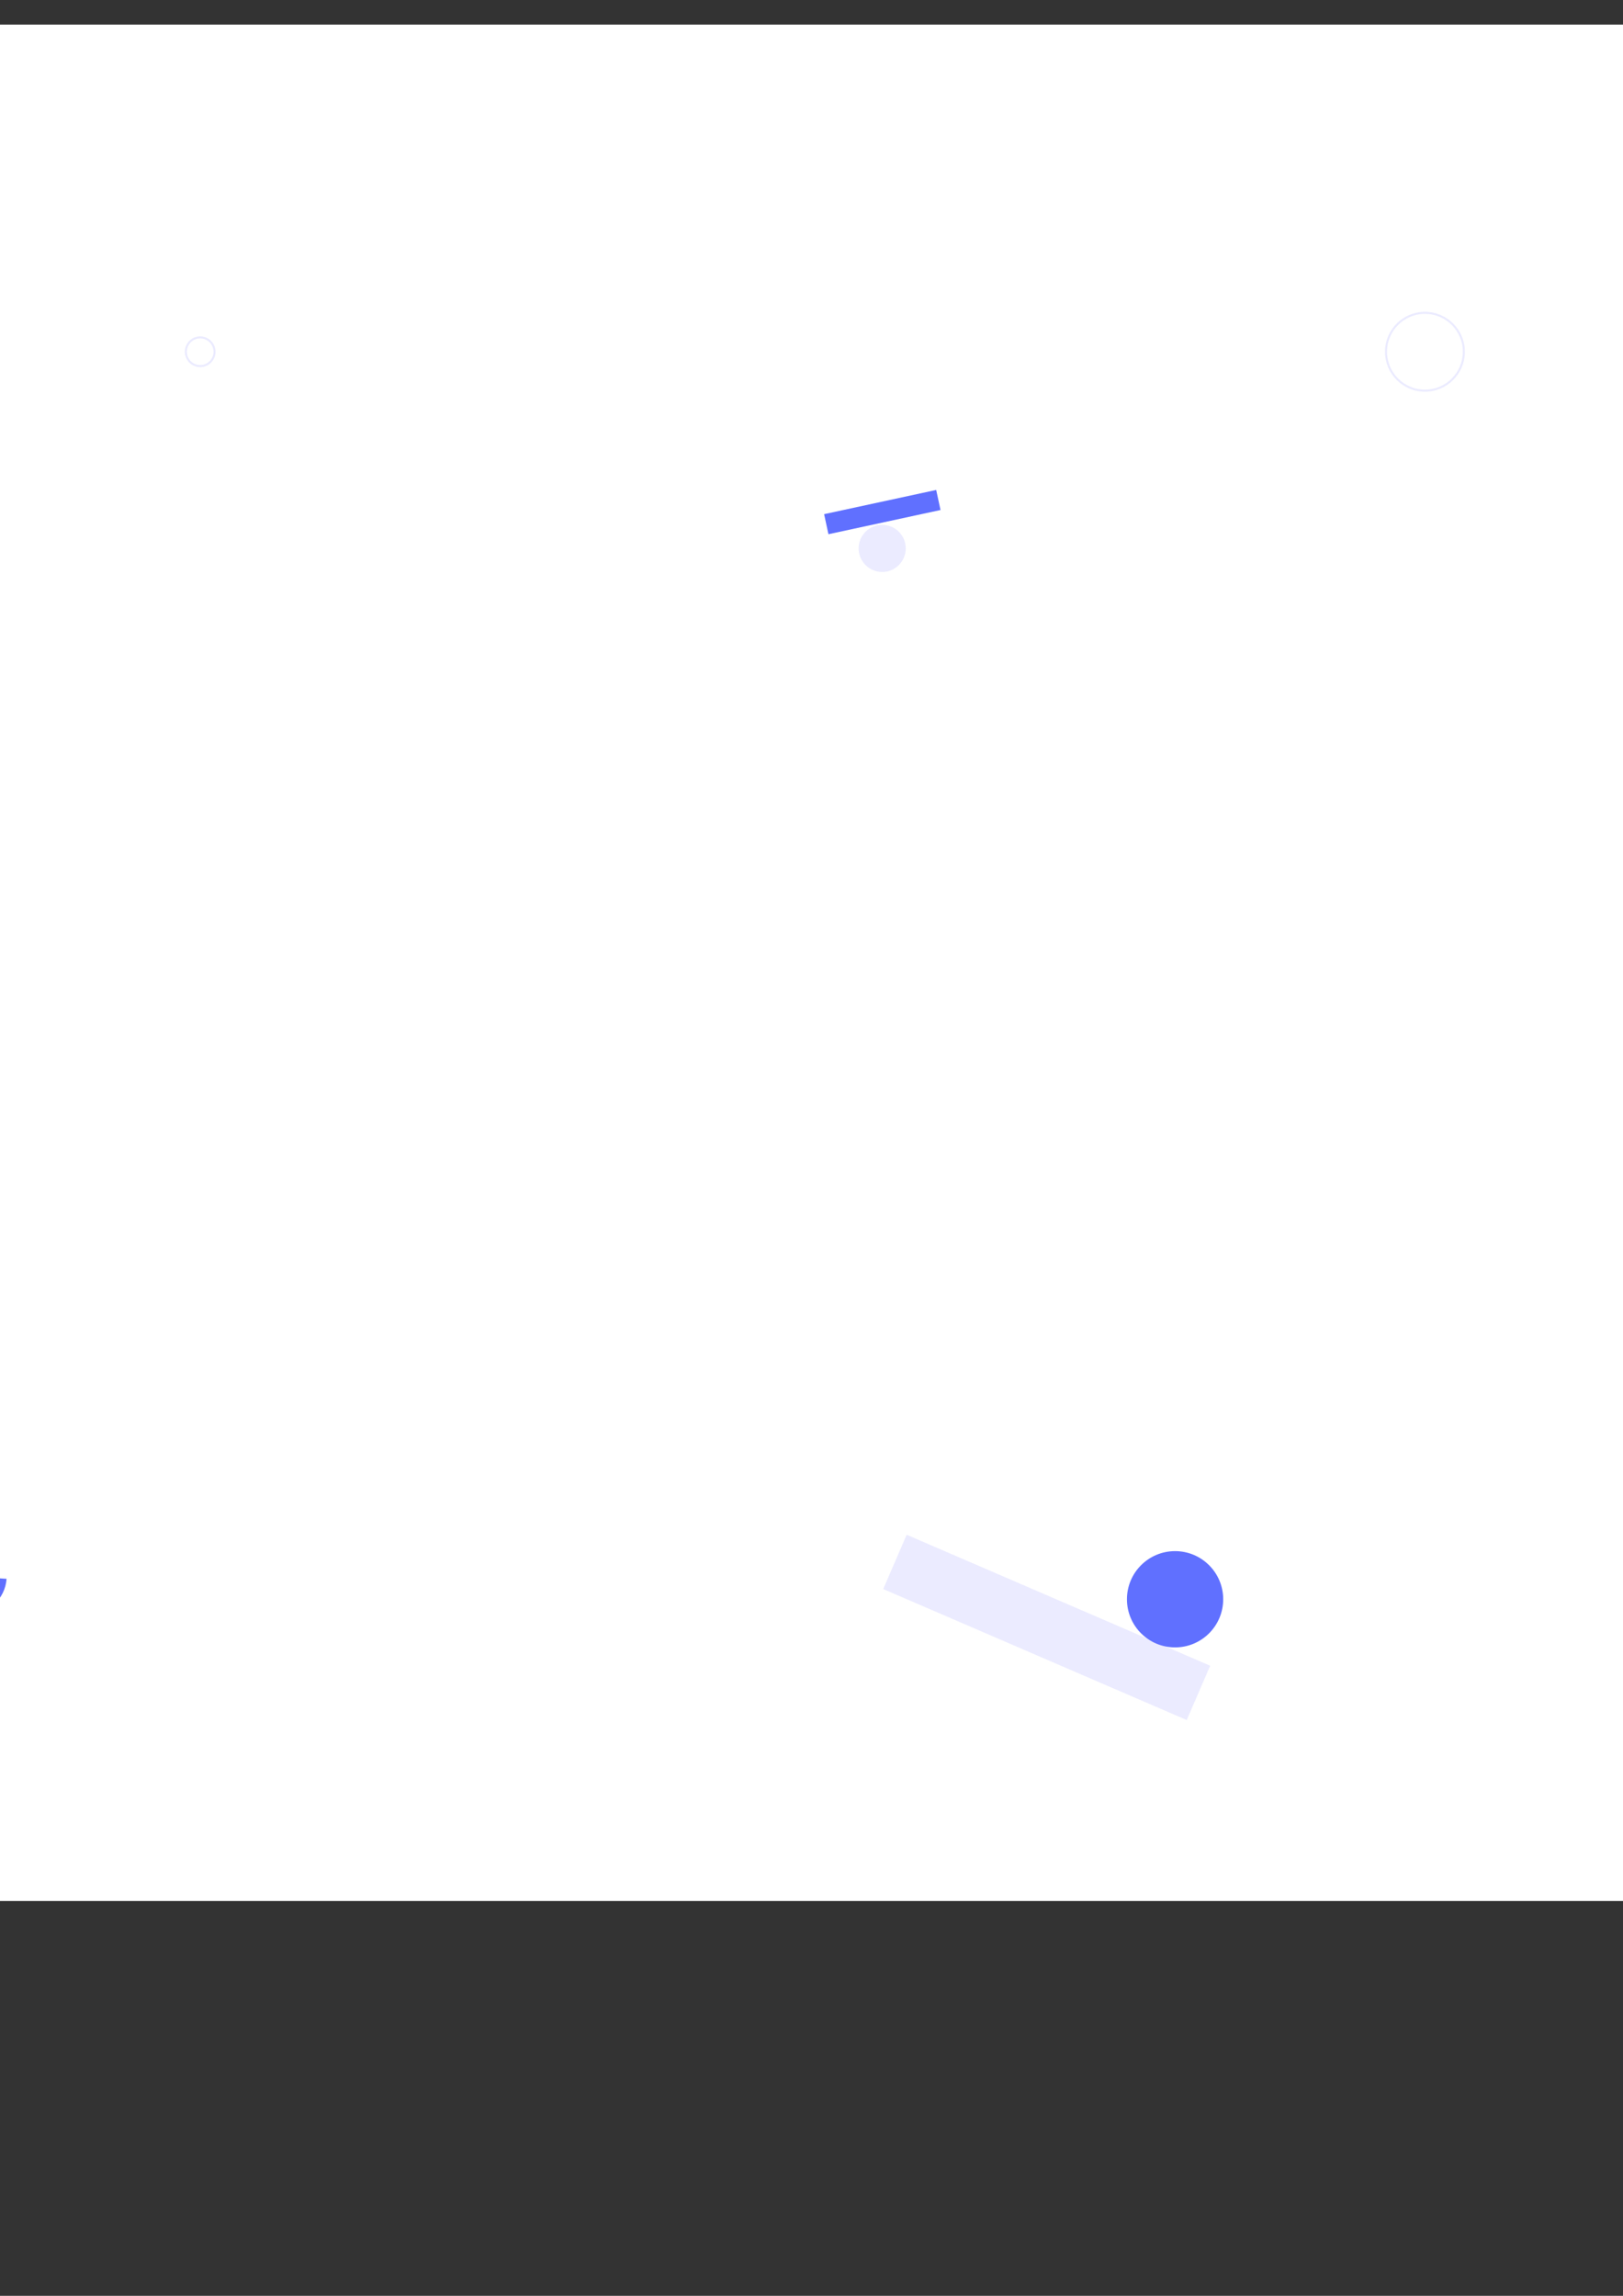 <?xml version="1.0" encoding="UTF-8" standalone="no"?>
<!-- Created with Inkscape (http://www.inkscape.org/) -->

<svg
   width="210mm"
   height="297mm"
   viewBox="0 0 210 297"
   version="1.1"
   id="svg5"
   xml:space="preserve"
   inkscape:export-filename="background.png"
   inkscape:export-xdpi="96"
   inkscape:export-ydpi="96"
   inkscape:version="1.2.2 (b0a8486541, 2022-12-01)"
   sodipodi:docname="drawing.svg"
   xmlns:inkscape="http://www.inkscape.org/namespaces/inkscape"
   xmlns:sodipodi="http://sodipodi.sourceforge.net/DTD/sodipodi-0.dtd"
   xmlns="http://www.w3.org/2000/svg"
   xmlns:svg="http://www.w3.org/2000/svg"><rect x="0" y="0" width="210" height="297" fill="#333333" stroke="none"/><sodipodi:namedview
     id="namedview7"
     pagecolor="#ffffff"
     bordercolor="#000000"
     borderopacity="0.25"
     inkscape:showpageshadow="2"
     inkscape:pageopacity="0.0"
     inkscape:pagecheckerboard="0"
     inkscape:deskcolor="#d1d1d1"
     inkscape:document-units="mm"
     showgrid="false"
     inkscape:zoom="0.68506594"
     inkscape:cx="278.80528"
     inkscape:cy="426.9662"
     inkscape:window-width="1846"
     inkscape:window-height="882"
     inkscape:window-x="1626"
     inkscape:window-y="42"
     inkscape:window-maximized="0"
     inkscape:current-layer="layer1" /><defs
     id="defs2" /><g
     inkscape:label="Layer 1"
     inkscape:groupmode="layer"
     id="layer1"><g
       style="fill:none"
       id="g18"
       transform="matrix(0.265,0,0,0.265,-76.18,3.182)"><path
         d="M 0,0 H 1440 V 916 H 146 C 65.366,916 0,850.634 0,770 Z"
         fill="#ffffff"
         id="path9" /></g><g
       style="fill:none"
       id="g172"
       transform="matrix(0.265,0,0,0.265,-67.51,31.328)"><path
         d="m 1383.58,130.028 c -8.63,-15.323 -20.75,-28.397 -35.37,-38.165 -14.63,-9.768 -31.35,-15.954 -48.81,-18.058 -17.46,-2.104 -35.17,-0.067 -51.7,5.946 -16.52,6.013 -31.4,15.834 -43.43,28.667 -12.02,12.833 -20.86,28.318 -25.78,45.2 -4.93,16.882 -5.81,34.688 -2.58,51.975 3.23,17.287 10.49,33.569 21.19,47.529 10.7,13.959 24.53,25.204 40.38,32.823 l 20.88,-43.437 c -9.03,-4.34 -16.91,-10.746 -23.01,-18.699 -6.09,-7.953 -10.23,-17.229 -12.07,-27.077 -1.84,-9.849 -1.34,-19.992 1.47,-29.61 2.81,-9.618 7.84,-18.439 14.69,-25.75 6.85,-7.311 15.33,-12.906 24.74,-16.332 9.42,-3.426 19.51,-4.587 29.45,-3.388 9.95,1.199 19.48,4.723 27.81,10.288 8.33,5.565 15.23,13.013 20.15,21.742 z"
         fill="#6070ff"
         id="path124" /><path
         d="m 246.234,705.783 c 2.322,-2.766 3.961,-6.04 4.782,-9.557 0.822,-3.517 0.804,-7.178 -0.053,-10.687 -0.856,-3.508 -2.527,-6.766 -4.876,-9.508 -2.35,-2.743 -5.312,-4.894 -8.648,-6.279 -3.335,-1.385 -6.95,-1.965 -10.551,-1.693 -3.601,0.272 -7.088,1.388 -10.178,3.258 -3.089,1.87 -5.695,4.441 -7.607,7.506 -1.911,3.064 -3.073,6.535 -3.393,10.133 l 9.858,0.877 c 0.182,-2.05 0.844,-4.028 1.933,-5.773 1.089,-1.746 2.574,-3.211 4.334,-4.276 1.76,-1.066 3.746,-1.702 5.798,-1.856 2.052,-0.155 4.111,0.175 6.011,0.964 1.9,0.789 3.588,2.015 4.927,3.577 1.338,1.563 2.29,3.418 2.778,5.417 0.488,1.999 0.498,4.085 0.03,6.088 -0.468,2.004 -1.402,3.869 -2.725,5.445 z"
         fill="#ebebff"
         id="path126" /><rect
         x="1112"
         y="102"
         width="204"
         height="47"
         transform="rotate(-30,1112,102)"
         fill="#ebebff"
         id="rect128" /><rect
         x="697.44"
         y="631"
         width="161.407"
         height="28.875"
         transform="rotate(23.34,697.44,631)"
         fill="#ebebff"
         id="rect130" /><rect
         width="56.012"
         height="10.02"
         transform="matrix(0.977,-0.211,-0.211,-0.977,659.253,142.572)"
         fill="#6070ff"
         id="rect132"
         x="0"
         y="0" /><rect
         x="0.602"
         y="99.923"
         width="108.669"
         height="19.44"
         transform="rotate(-46.142,0.602,99.923)"
         fill="#ebebff"
         id="rect134" /><circle
         cx="828.5"
         cy="662.5"
         r="23.5"
         fill="#6070ff"
         id="circle136" /><circle
         cx="685.5"
         cy="149.5"
         r="11.5"
         fill="#ebebff"
         id="circle138" /><circle
         cx="1177.5"
         cy="562.5"
         r="37"
         fill="#ffffff"
         stroke="#ebebff"
         id="circle140" /><circle
         r="19"
         transform="matrix(1,0,0,-1,950.5,53.5)"
         fill="#ffffff"
         stroke="#ebebff"
         id="circle142"
         cx="0"
         cy="0" /><circle
         cx="352.5"
         cy="53.5"
         r="7"
         fill="#ffffff"
         stroke="#ebebff"
         id="circle144" /><circle
         r="11"
         transform="matrix(1,0,0,-1,50.5,404.5)"
         fill="#ffffff"
         stroke="#ebebff"
         id="circle146"
         cx="0"
         cy="0" /><path
         d="m 46.984,73.074 c -4.191,9.815 -4.311,20.893 -0.333,30.796 3.977,9.904 11.726,17.822 21.541,22.013 9.815,4.19 20.893,4.31 30.796,0.333 C 108.891,122.239 116.809,114.49 121,104.675 Z"
         fill="#6070ff"
         id="path148" /><path
         d="m 221.155,650 c -0.334,4.881 1.284,9.695 4.499,13.383 3.216,3.688 7.764,5.948 12.645,6.283 4.882,0.334 9.696,-1.285 13.384,-4.5 3.688,-3.215 5.947,-7.763 6.282,-12.645 z"
         fill="#6070ff"
         id="path150" /></g></g></svg>
